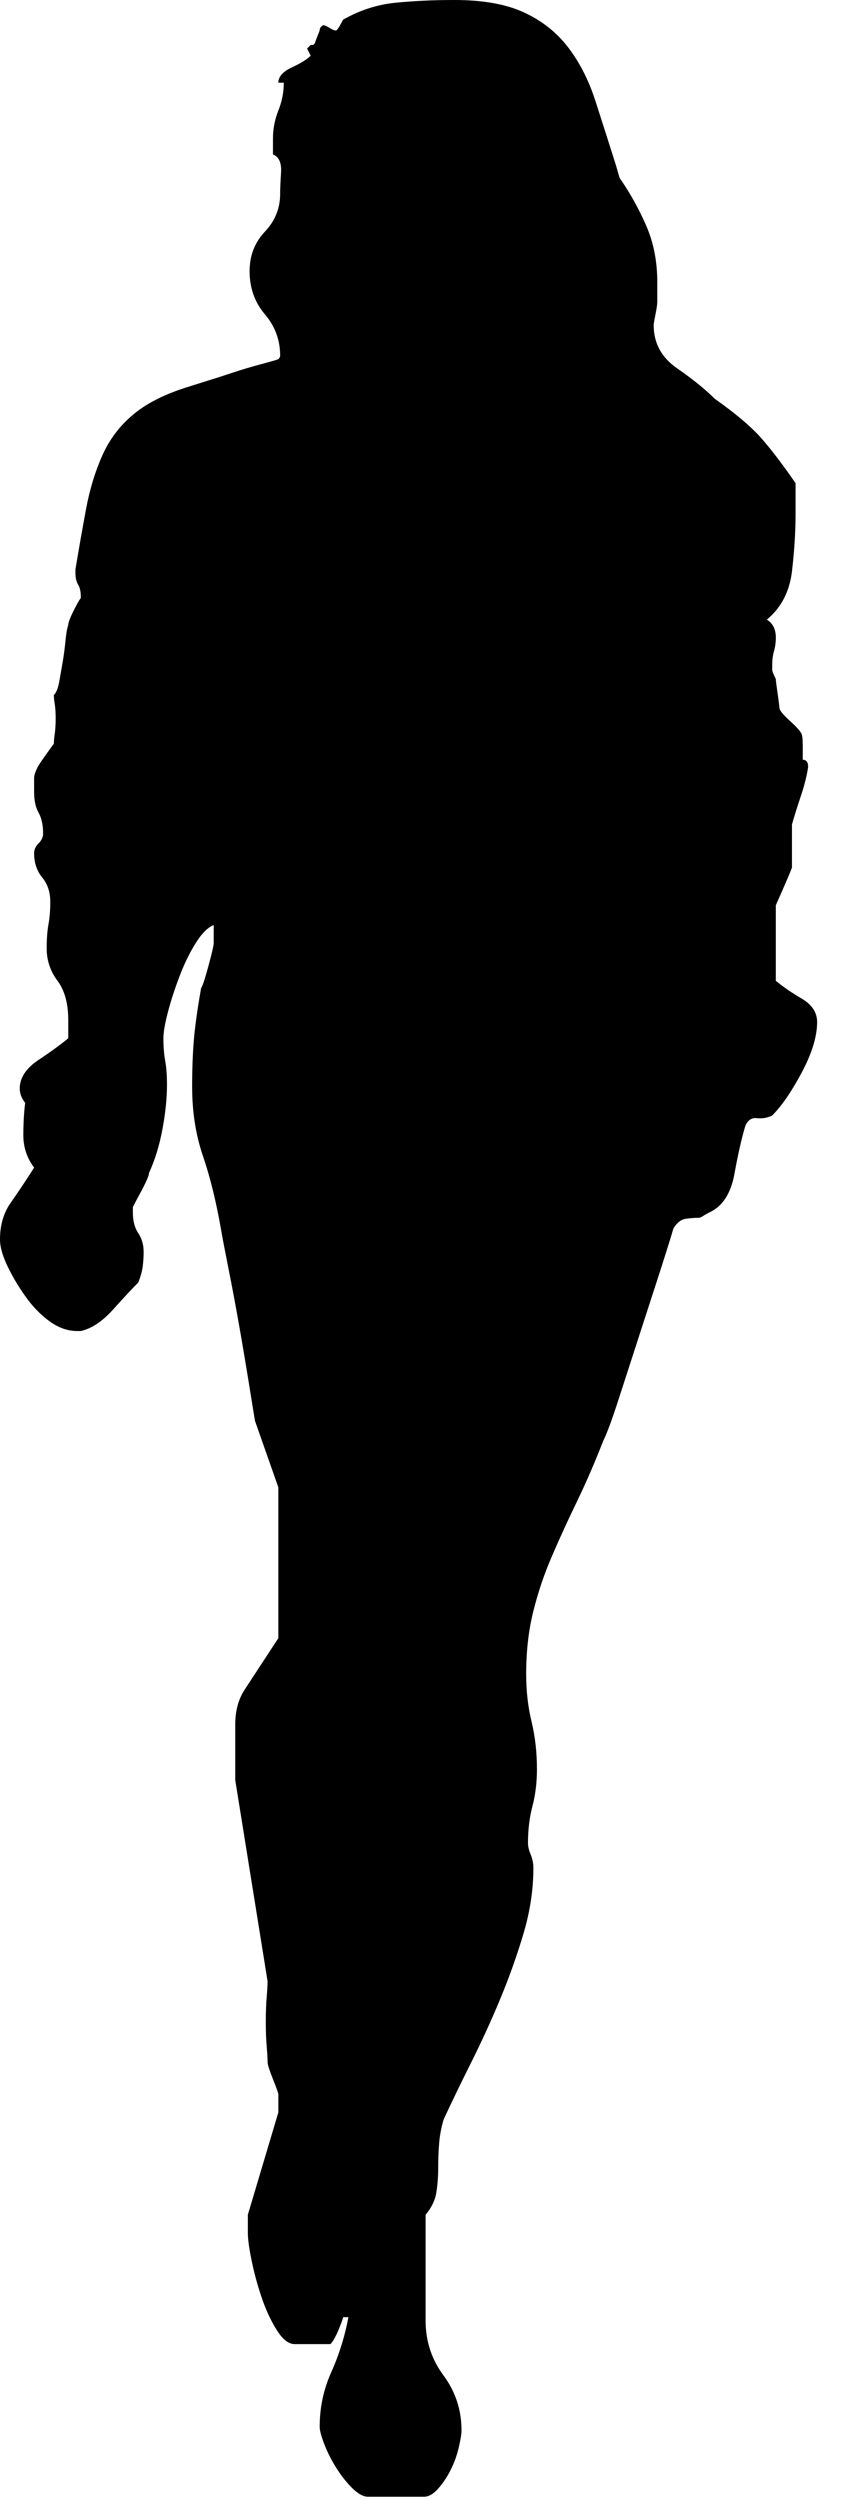 <?xml version="1.0" encoding="UTF-8" standalone="no"?>
<!DOCTYPE svg PUBLIC "-//W3C//DTD SVG 1.1//EN" "http://www.w3.org/Graphics/SVG/1.1/DTD/svg11.dtd">
<svg width="100%" height="100%" viewBox="0 0 26 77" version="1.1" xmlns="http://www.w3.org/2000/svg" xmlns:xlink="http://www.w3.org/1999/xlink" xml:space="preserve" xmlns:serif="http://www.serif.com/" style="fill-rule:evenodd;clip-rule:evenodd;stroke-linejoin:round;stroke-miterlimit:1.414;">
    <g transform="matrix(1,0,0,1,-48.942,-4.065)">
        <path d="M58.79,78.81C58.79,78.221 58.909,77.658 59.15,77.123C59.389,76.588 59.565,76.025 59.675,75.435L59.51,75.435C59.51,75.472 59.463,75.602 59.372,75.823C59.279,76.044 59.196,76.192 59.122,76.265L59.012,76.265L58.016,76.265C57.83,76.265 57.647,76.119 57.462,75.823C57.277,75.528 57.121,75.186 56.992,74.8C56.862,74.411 56.762,74.035 56.688,73.665C56.613,73.297 56.577,73.02 56.577,72.835L56.577,72.779L56.577,72.448L56.577,72.281L57.517,69.127L57.517,68.852L57.517,68.576C57.517,68.54 57.462,68.381 57.351,68.106C57.241,67.829 57.185,67.655 57.185,67.58C57.185,67.47 57.175,67.304 57.157,67.081C57.138,66.86 57.13,66.621 57.13,66.362C57.13,66.067 57.138,65.809 57.157,65.588C57.175,65.367 57.185,65.2 57.185,65.09L56.189,58.894L56.189,58.838L56.189,58.395L56.189,58.339C56.189,57.935 56.189,57.547 56.189,57.178C56.189,56.772 56.28,56.423 56.465,56.128L57.516,54.523L57.516,49.876L56.797,47.829C56.76,47.608 56.695,47.21 56.604,46.639C56.511,46.066 56.411,45.468 56.3,44.841C56.189,44.214 56.078,43.624 55.967,43.07C55.857,42.516 55.783,42.128 55.746,41.907C55.598,41.06 55.413,40.313 55.193,39.667C54.972,39.022 54.861,38.311 54.861,37.537C54.861,36.984 54.88,36.495 54.916,36.071C54.953,35.648 55.027,35.122 55.138,34.495C55.174,34.458 55.249,34.237 55.359,33.832C55.47,33.424 55.525,33.185 55.525,33.112L55.525,32.835L55.525,32.557C55.34,32.631 55.156,32.815 54.972,33.112C54.786,33.405 54.621,33.747 54.473,34.133C54.326,34.522 54.205,34.891 54.114,35.24C54.022,35.592 53.976,35.859 53.976,36.042C53.976,36.301 53.994,36.533 54.03,36.734C54.067,36.938 54.086,37.187 54.086,37.482C54.086,37.888 54.039,38.339 53.948,38.837C53.856,39.336 53.717,39.787 53.533,40.192C53.533,40.267 53.458,40.441 53.312,40.719C53.163,40.994 53.071,41.17 53.035,41.244L53.035,41.411C53.035,41.668 53.09,41.881 53.201,42.046C53.313,42.212 53.367,42.404 53.367,42.627C53.367,42.775 53.357,42.923 53.339,43.07C53.32,43.218 53.275,43.383 53.201,43.568C53.016,43.752 52.759,44.028 52.427,44.398C52.095,44.767 51.763,44.988 51.43,45.062L51.32,45.062C51.025,45.062 50.739,44.96 50.463,44.758C50.187,44.556 49.937,44.298 49.717,43.983C49.495,43.67 49.31,43.356 49.163,43.043C49.015,42.73 48.942,42.462 48.942,42.241C48.942,41.799 49.052,41.421 49.274,41.107C49.495,40.794 49.734,40.436 49.993,40.028C49.771,39.733 49.661,39.401 49.661,39.032C49.661,38.665 49.68,38.333 49.717,38.036C49.606,37.89 49.55,37.742 49.55,37.594C49.55,37.262 49.744,36.968 50.132,36.709C50.519,36.452 50.823,36.23 51.045,36.044L51.045,35.934L51.045,35.546L51.045,35.49C51.045,34.974 50.934,34.569 50.713,34.274C50.492,33.979 50.38,33.646 50.38,33.276C50.38,32.982 50.399,32.734 50.436,32.529C50.473,32.328 50.491,32.096 50.491,31.837C50.491,31.543 50.408,31.295 50.242,31.091C50.076,30.89 49.993,30.64 49.993,30.344C49.993,30.233 50.038,30.133 50.132,30.04C50.223,29.948 50.27,29.847 50.27,29.736C50.27,29.478 50.224,29.265 50.132,29.099C50.039,28.934 49.993,28.722 49.993,28.463C49.993,28.206 49.993,28.058 49.993,28.021C49.993,27.947 50.03,27.837 50.103,27.688C50.14,27.615 50.306,27.376 50.601,26.97C50.601,26.897 50.61,26.795 50.629,26.665C50.647,26.537 50.657,26.38 50.657,26.195C50.657,26.011 50.647,25.863 50.629,25.753C50.61,25.641 50.601,25.55 50.601,25.475C50.675,25.402 50.729,25.265 50.767,25.061C50.804,24.858 50.84,24.645 50.878,24.424C50.915,24.203 50.941,23.99 50.961,23.788C50.979,23.585 51.007,23.429 51.044,23.317C51.044,23.244 51.099,23.096 51.21,22.875C51.32,22.654 51.394,22.526 51.431,22.489L51.431,22.432C51.431,22.286 51.404,22.166 51.349,22.073C51.293,21.982 51.266,21.861 51.266,21.713L51.266,21.603C51.376,20.939 51.487,20.311 51.597,19.722C51.708,19.132 51.874,18.588 52.096,18.089C52.317,17.591 52.639,17.169 53.064,16.818C53.487,16.467 54.068,16.181 54.807,15.959C54.917,15.923 55.092,15.869 55.332,15.793C55.572,15.72 55.83,15.637 56.107,15.544C56.383,15.453 56.659,15.37 56.937,15.295C57.213,15.222 57.407,15.167 57.517,15.129C57.554,15.093 57.572,15.055 57.572,15.018C57.572,14.539 57.415,14.114 57.102,13.746C56.789,13.377 56.631,12.934 56.631,12.418C56.631,11.939 56.788,11.533 57.102,11.201C57.415,10.869 57.572,10.481 57.572,10.039C57.572,9.892 57.581,9.671 57.6,9.374C57.618,9.079 57.535,8.896 57.351,8.821L57.351,8.327C57.351,8.032 57.407,7.746 57.517,7.468C57.628,7.192 57.684,6.907 57.684,6.612L57.517,6.612C57.517,6.428 57.656,6.27 57.932,6.141C58.208,6.013 58.402,5.892 58.513,5.781L58.402,5.56L58.513,5.449L58.568,5.449C58.605,5.449 58.632,5.421 58.651,5.367C58.669,5.311 58.714,5.192 58.789,5.007C58.789,4.934 58.826,4.879 58.9,4.841C58.937,4.841 59.001,4.867 59.093,4.923C59.185,4.979 59.25,5.006 59.287,5.006C59.323,5.006 59.398,4.896 59.508,4.673C60.024,4.378 60.568,4.203 61.139,4.148C61.711,4.092 62.31,4.065 62.938,4.065C63.823,4.065 64.542,4.194 65.095,4.453C65.649,4.711 66.1,5.071 66.451,5.533C66.801,5.993 67.078,6.537 67.281,7.164C67.483,7.791 67.695,8.456 67.917,9.156L68.028,9.542C68.36,10.022 68.636,10.521 68.858,11.037C69.079,11.553 69.19,12.125 69.19,12.751L69.19,13.361C69.19,13.435 69.171,13.563 69.135,13.748C69.097,13.932 69.079,14.043 69.079,14.079C69.079,14.632 69.319,15.076 69.798,15.408C70.278,15.739 70.665,16.054 70.961,16.348C71.587,16.79 72.058,17.187 72.372,17.536C72.685,17.888 73.044,18.359 73.45,18.947L73.45,19.887C73.45,20.441 73.413,21.031 73.34,21.658C73.266,22.285 73.008,22.783 72.565,23.151C72.75,23.262 72.842,23.447 72.842,23.705C72.842,23.852 72.822,23.99 72.786,24.119C72.749,24.249 72.731,24.387 72.731,24.535L72.731,24.701C72.731,24.738 72.767,24.83 72.841,24.977C72.841,25.014 72.859,25.162 72.896,25.419C72.933,25.678 72.952,25.827 72.952,25.862C72.952,25.937 73.054,26.066 73.256,26.25C73.458,26.434 73.579,26.563 73.616,26.637C73.652,26.674 73.671,26.804 73.671,27.024C73.671,27.245 73.671,27.393 73.671,27.466C73.782,27.466 73.837,27.541 73.837,27.687C73.8,27.946 73.727,28.241 73.616,28.574C73.505,28.905 73.412,29.201 73.339,29.459L73.339,30.786C73.302,30.897 73.136,31.285 72.841,31.949L72.841,34.273C73.063,34.457 73.329,34.642 73.643,34.825C73.956,35.01 74.114,35.25 74.114,35.545C74.114,35.987 73.956,36.504 73.643,37.094C73.329,37.684 73.025,38.128 72.73,38.423C72.582,38.497 72.425,38.524 72.259,38.505C72.093,38.486 71.973,38.57 71.899,38.754C71.789,39.123 71.678,39.611 71.567,40.221C71.457,40.828 71.197,41.225 70.793,41.41C70.718,41.447 70.655,41.483 70.599,41.52C70.544,41.557 70.498,41.574 70.461,41.574C70.35,41.574 70.221,41.584 70.074,41.603C69.925,41.622 69.797,41.722 69.686,41.906C69.612,42.164 69.473,42.607 69.271,43.235C69.068,43.862 68.856,44.517 68.635,45.198C68.414,45.882 68.202,46.534 67.999,47.163C67.796,47.79 67.64,48.214 67.529,48.435C67.27,49.098 67.003,49.717 66.727,50.289C66.45,50.861 66.192,51.423 65.953,51.977C65.712,52.529 65.519,53.102 65.372,53.69C65.224,54.281 65.151,54.927 65.151,55.627C65.151,56.145 65.206,56.633 65.317,57.093C65.428,57.554 65.483,58.042 65.483,58.559C65.483,58.965 65.437,59.343 65.345,59.693C65.253,60.043 65.207,60.422 65.207,60.827C65.207,60.938 65.235,61.057 65.29,61.187C65.346,61.317 65.373,61.455 65.373,61.603C65.373,62.266 65.271,62.939 65.068,63.622C64.865,64.305 64.626,64.977 64.349,65.64C64.073,66.306 63.777,66.95 63.464,67.577C63.15,68.205 62.864,68.794 62.607,69.348C62.532,69.607 62.487,69.856 62.469,70.094C62.45,70.336 62.441,70.585 62.441,70.842C62.441,71.1 62.422,71.349 62.385,71.589C62.348,71.83 62.237,72.06 62.053,72.281L62.053,75.544C62.053,76.172 62.237,76.734 62.606,77.232C62.974,77.731 63.159,78.293 63.159,78.92C63.159,79.03 63.131,79.205 63.076,79.444C63.02,79.685 62.938,79.915 62.827,80.136C62.716,80.359 62.586,80.552 62.44,80.717C62.292,80.884 62.144,80.967 61.998,80.967L60.283,80.967C60.134,80.967 59.969,80.876 59.784,80.691C59.599,80.505 59.434,80.295 59.287,80.054C59.139,79.816 59.019,79.575 58.927,79.334C58.836,79.097 58.79,78.921 58.79,78.81Z" style="fill-rule:nonzero;"/>
    </g>
</svg>
